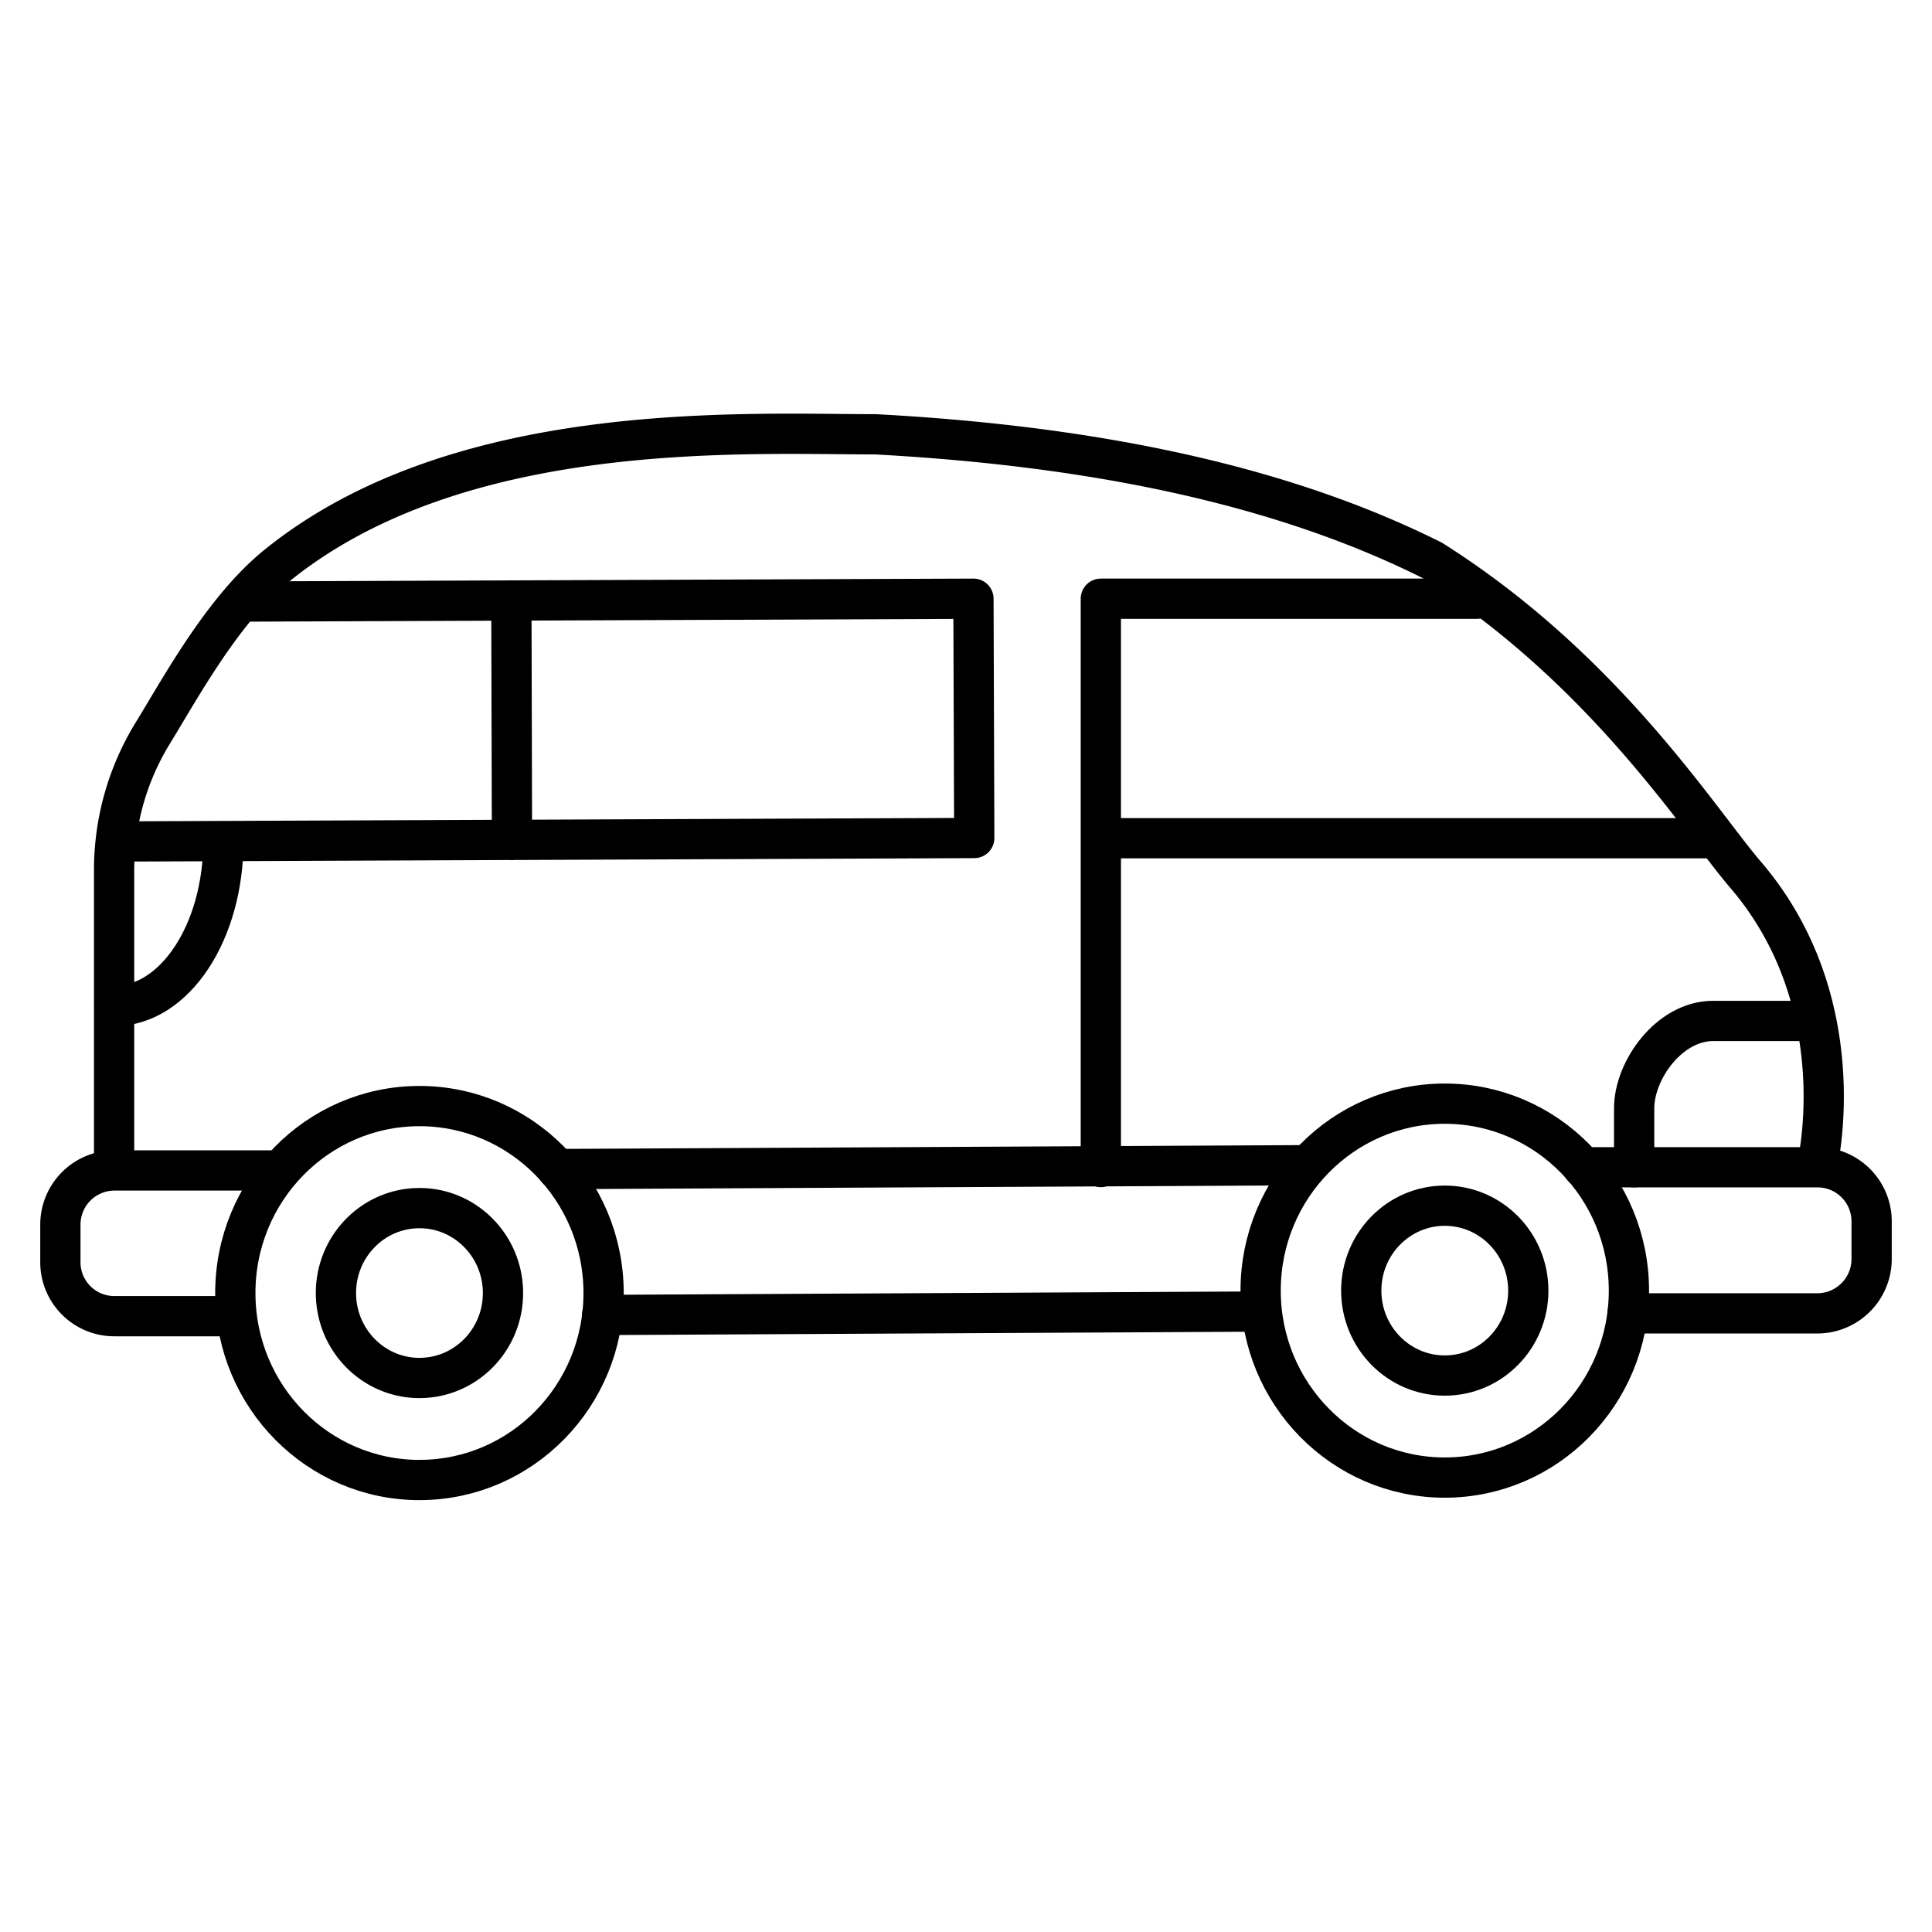<svg viewBox="0 0 96 96" fill="none" xmlns="http://www.w3.org/2000/svg"><path d="M71.79 73.42c5.053 0 9.15-4.16 9.15-9.29 0-5.13-4.097-9.29-9.15-9.29s-9.15 4.16-9.15 9.29c0 5.13 4.097 9.29 9.15 9.29z" stroke="currentColor" stroke-width="2" stroke-linecap="round" stroke-linejoin="round"/><path d="M71.79 68.35c2.292 0 4.15-1.89 4.15-4.22s-1.858-4.22-4.15-4.22c-2.292 0-4.15 1.89-4.15 4.22s1.858 4.22 4.15 4.22zm-50.916 5.19c5.053-.016 9.136-4.189 9.119-9.32-.017-5.13-4.127-9.276-9.18-9.26-5.054.018-9.137 4.19-9.12 9.321.017 5.13 4.127 9.276 9.18 9.26z" stroke="currentColor" stroke-width="2" stroke-linecap="round" stroke-linejoin="round"/><path d="M20.857 68.47c2.292-.007 4.144-1.903 4.136-4.233-.008-2.33-1.872-4.214-4.164-4.206-2.292.007-4.144 1.903-4.136 4.233.008 2.331 1.872 4.214 4.164 4.207zm41.743-3.3l-32.68.17M78.65 58h11.67A2.69 2.69 0 0193 60.67v1.9a2.7 2.7 0 01-2.68 2.69h-9.45m-53.19-7.17l37.03-.19m-53.02 7.5h-6A2.68 2.68 0 013 62.75v-1.9a2.69 2.69 0 012.67-2.69m0 0h8.08m-8.08 0v-14.9a13 13 0 011.92-6.83c1.4-2.28 3.51-6.19 6.2-8.35 9.05-7.3 23.2-6.5 29.71-6.5 13.07.7 21.66 3.26 27.66 6.26 8.58 5.42 13.25 12.91 15.58 15.63 5.44 6.35 3.57 14.35 3.57 14.35" stroke="currentColor" stroke-width="2" stroke-linecap="round" stroke-linejoin="round"/><path d="M6.56 41.81l41.85-.17-.04-11.89-36.09.14m72.55 11.76H54.7m0 0v-11.9h18.69M54.7 41.65v16.34M25.41 29.85l.03 11.89m-14.34.06c0 4.51-2.41 8.18-5.42 8.19m83.69.74h-4.25c-2.17 0-3.92 2.44-3.92 4.34V58" stroke="currentColor" stroke-width="2" stroke-linecap="round" stroke-linejoin="round"/></svg>